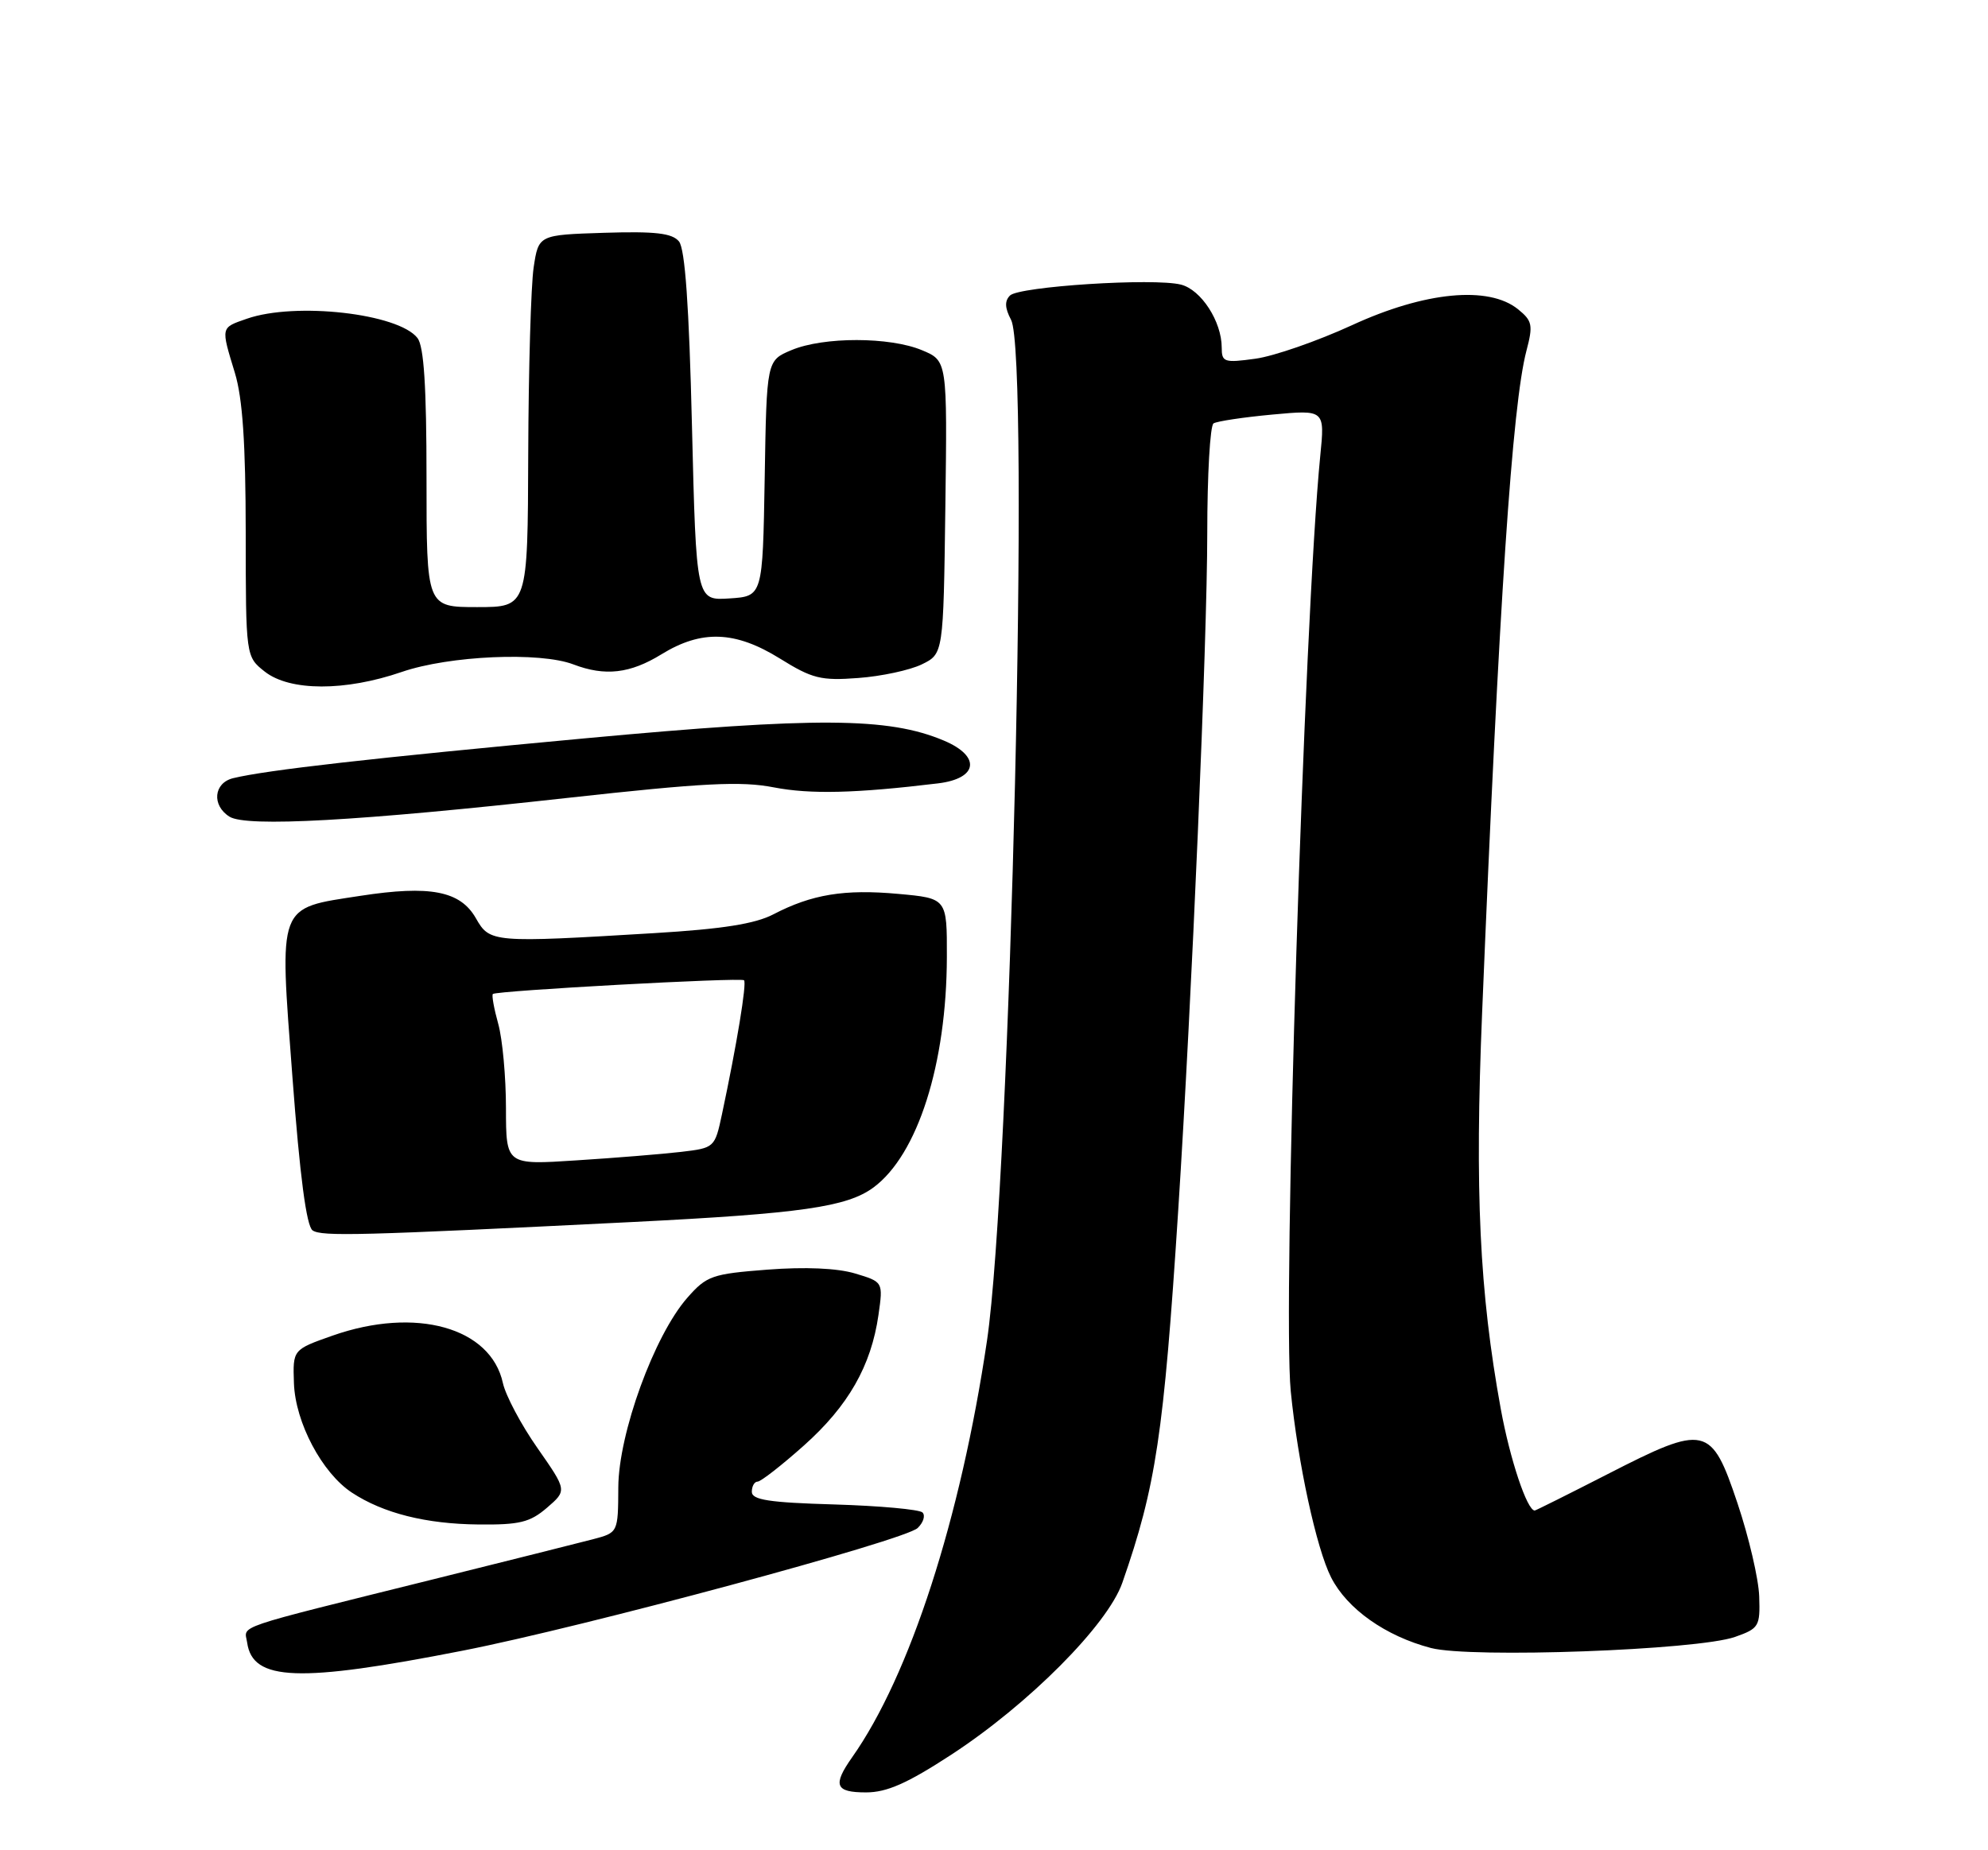 <?xml version="1.0" encoding="UTF-8" standalone="no"?>
<!DOCTYPE svg PUBLIC "-//W3C//DTD SVG 1.1//EN" "http://www.w3.org/Graphics/SVG/1.1/DTD/svg11.dtd" >
<svg xmlns="http://www.w3.org/2000/svg" xmlns:xlink="http://www.w3.org/1999/xlink" version="1.1" viewBox="0 0 275 256">
 <g >
 <path fill="currentColor"
d=" M 131.55 242.81 C 142.26 235.83 153.21 224.83 155.25 219.00 C 159.90 205.67 160.98 198.49 162.98 167.50 C 164.87 138.27 166.99 88.70 167.00 73.81 C 167.00 65.73 167.39 58.87 167.87 58.58 C 168.36 58.28 172.02 57.73 176.01 57.36 C 183.27 56.69 183.27 56.69 182.63 63.09 C 180.40 85.57 177.40 180.83 178.55 192.50 C 179.53 202.38 182.10 214.26 184.13 218.25 C 186.35 222.62 191.66 226.37 197.94 228.02 C 203.45 229.46 234.80 228.32 240.00 226.49 C 243.32 225.32 243.49 225.03 243.35 220.88 C 243.27 218.47 241.92 212.68 240.35 208.00 C 236.72 197.18 235.95 197.01 222.41 203.95 C 216.98 206.73 212.43 209.00 212.30 209.00 C 211.24 209.00 208.87 201.90 207.60 194.93 C 204.65 178.71 204.00 164.86 205.02 140.16 C 207.36 83.38 209.19 55.99 211.15 48.54 C 212.09 44.98 211.97 44.39 209.99 42.79 C 205.93 39.50 197.09 40.35 187.01 45.00 C 182.24 47.19 176.23 49.28 173.67 49.63 C 169.34 50.23 169.00 50.11 169.00 48.09 C 169.00 44.48 166.15 40.08 163.36 39.38 C 159.61 38.43 140.97 39.63 139.71 40.89 C 138.95 41.65 139.00 42.62 139.86 44.25 C 142.49 49.15 139.79 163.48 136.53 185.50 C 132.89 210.11 125.85 231.85 117.87 243.15 C 115.15 247.02 115.54 248.00 119.80 248.00 C 122.68 248.00 125.50 246.75 131.55 242.81 Z  M 64.00 228.39 C 80.71 225.12 125.13 213.14 126.94 211.42 C 127.73 210.66 128.03 209.70 127.61 209.27 C 127.19 208.85 121.70 208.35 115.42 208.16 C 106.40 207.90 104.00 207.53 104.00 206.41 C 104.00 205.64 104.36 205.00 104.80 205.00 C 105.24 205.00 108.13 202.75 111.21 200.00 C 117.34 194.53 120.51 188.99 121.52 181.93 C 122.17 177.37 122.17 177.37 118.28 176.20 C 115.80 175.46 111.37 175.27 106.16 175.67 C 98.49 176.26 97.75 176.52 95.08 179.56 C 90.50 184.77 85.57 198.32 85.53 205.78 C 85.50 212.06 85.50 212.06 82.00 212.98 C 80.08 213.48 70.17 215.97 60.00 218.50 C 31.67 225.55 33.83 224.81 34.19 227.28 C 34.95 232.61 41.30 232.85 64.00 228.39 Z  M 75.67 208.61 C 78.44 206.22 78.44 206.22 74.35 200.36 C 72.09 197.14 69.95 193.09 69.57 191.38 C 67.90 183.66 57.51 180.76 46.00 184.80 C 40.50 186.74 40.50 186.74 40.66 191.38 C 40.85 196.83 44.56 203.82 48.69 206.53 C 53.03 209.38 58.93 210.86 66.19 210.93 C 71.87 210.99 73.31 210.64 75.67 208.61 Z  M 87.50 169.08 C 110.83 167.91 117.17 167.00 120.83 164.30 C 126.95 159.77 130.95 147.21 130.98 132.39 C 131.00 124.29 131.00 124.29 124.25 123.68 C 116.82 123.00 112.30 123.74 107.00 126.50 C 104.46 127.83 99.93 128.54 90.50 129.11 C 68.11 130.46 67.75 130.43 65.83 127.05 C 63.68 123.27 59.50 122.46 49.85 123.95 C 38.29 125.73 38.63 124.83 40.45 149.00 C 41.48 162.74 42.39 169.65 43.24 170.24 C 44.50 171.10 49.76 170.96 87.50 169.08 Z  M 78.50 110.40 C 97.33 108.32 102.50 108.06 107.03 108.94 C 112.09 109.92 118.34 109.77 129.75 108.39 C 135.32 107.72 135.72 104.62 130.52 102.45 C 122.86 99.24 113.00 99.19 81.00 102.15 C 51.46 104.89 36.92 106.54 32.25 107.67 C 29.55 108.33 29.26 111.44 31.75 113.00 C 34.09 114.46 49.57 113.61 78.50 110.40 Z  M 55.58 92.97 C 62.16 90.71 74.68 90.16 79.32 91.93 C 83.70 93.60 87.16 93.20 91.50 90.53 C 97.05 87.11 101.70 87.28 107.89 91.12 C 112.36 93.90 113.56 94.20 118.71 93.81 C 121.89 93.58 125.85 92.73 127.50 91.93 C 130.50 90.47 130.50 90.47 130.77 70.20 C 131.04 49.92 131.04 49.92 127.55 48.46 C 123.09 46.59 113.93 46.58 109.49 48.44 C 106.05 49.88 106.05 49.88 105.78 66.19 C 105.50 82.50 105.50 82.50 100.91 82.80 C 96.31 83.10 96.31 83.10 95.72 58.98 C 95.32 42.25 94.76 34.42 93.92 33.40 C 92.97 32.26 90.65 31.99 83.60 32.21 C 74.50 32.50 74.50 32.50 73.82 37.00 C 73.45 39.48 73.11 51.06 73.07 62.75 C 73.00 84.00 73.00 84.00 66.00 84.00 C 59.00 84.00 59.00 84.00 59.00 66.19 C 59.00 53.47 58.64 47.92 57.75 46.77 C 55.11 43.37 40.86 41.76 34.15 44.10 C 30.50 45.37 30.54 45.18 32.49 51.59 C 33.56 55.11 33.98 61.36 33.99 73.68 C 34.00 90.85 34.00 90.85 36.63 92.93 C 40.10 95.65 47.73 95.67 55.58 92.97 Z  M 69.99 153.34 C 69.99 149.03 69.51 143.77 68.92 141.66 C 68.33 139.54 68.00 137.69 68.18 137.53 C 68.71 137.07 102.46 135.22 102.92 135.63 C 103.33 136.00 101.91 144.59 99.87 154.17 C 98.88 158.80 98.84 158.83 94.19 159.38 C 91.61 159.68 85.11 160.21 79.75 160.55 C 70.00 161.19 70.00 161.19 69.99 153.34 Z "/>
</g>
</svg>